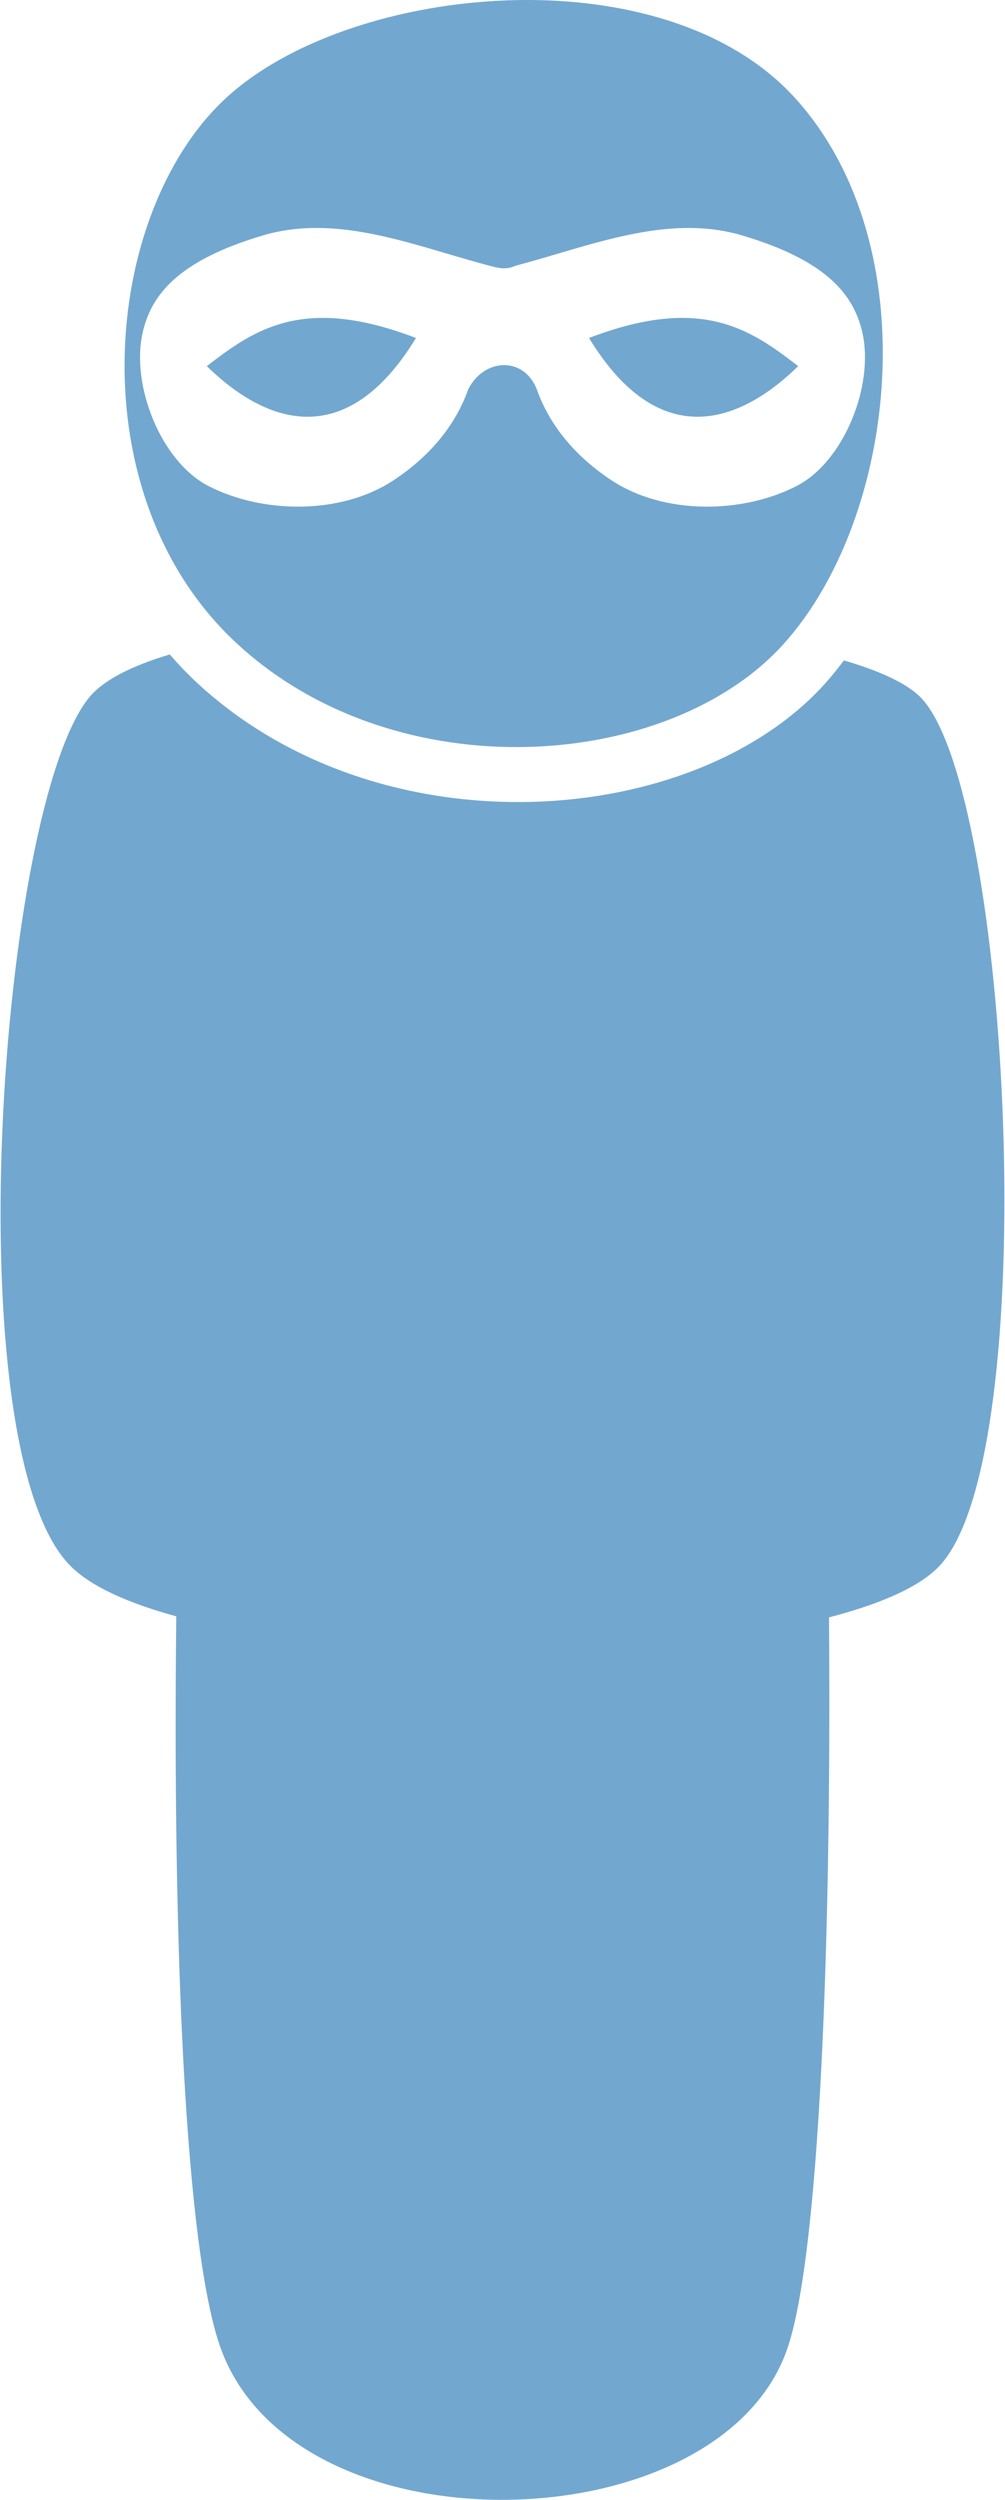 <?xml version="1.0" encoding="UTF-8"?>
<svg version="1.1" width="103" height="256" viewBox="0 0 102.88 256" xmlns="http://www.w3.org/2000/svg" xmlns:cc="http://creativecommons.org/ns#" xmlns:dc="http://purl.org/dc/elements/1.1/" xmlns:rdf="http://www.w3.org/1999/02/22-rdf-syntax-ns#">
<path d="m54.061 9.9636e-5c-12.029-0.023-24.271 3.827-31.022 10.096-12.708 11.801-15.236 40.66 1.201 55.825 16.437 15.165 44.335 13.023 56.035 0 11.701-13.023 14.758-40.802 1.201-55.825-6.355-7.042-16.802-10.077-27.416-10.096zm-21.362 23.348c5.871 0.081 11.752 2.386 17.405 3.862 0.922 0.242 1.695 0.456 2.675 0 7.537-1.968 15.482-5.408 23.264-3.089 8.626 2.571 11.374 6.053 12.264 9.87 1.266 5.432-1.853 13.298-6.758 15.797-5.639 2.874-13.615 2.9-18.911-0.585-3.48-2.289-6.285-5.39-7.693-9.356-1.349-3.381-5.391-3.168-7.008 0-1.408 3.966-4.211 7.067-7.691 9.356-5.296 3.485-13.272 3.458-18.911 0.585-4.905-2.499-8.026-10.365-6.76-15.797 0.89-3.818 3.639-7.299 12.266-9.87 1.946-0.58 3.902-0.8 5.858-0.774zm0.094 9.209c-5.104 0.07-8.386 2.408-11.657 4.941 5.915 5.774 14.179 9.001 21.437-2.886-3.933-1.506-7.106-2.093-9.78-2.055zm37.293 0c-2.673-0.038-5.847 0.549-9.78 2.055 7.258 11.886 15.522 8.66 21.437 2.886-3.271-2.534-6.554-4.871-11.658-4.941zm-52.746 34.465c-3.915 1.165-6.844 2.639-8.303 4.451h0.004c-9.178 11.395-13.838 77.056-1.831 88.939 2.113 2.091 5.927 3.784 10.797 5.11-0.379 32.872 0.853 65.004 4.614 75.118 7.824 21.038 50.939 19.913 57.968 0 3.351-9.494 4.577-41.888 4.313-75.012 5.236-1.353 9.242-3.096 11.275-5.216 10.788-11.248 7.348-79.372-1.829-88.939-1.411-1.47-4.198-2.757-7.919-3.842-0.618 0.824-1.255 1.618-1.923 2.362-13.426 14.94-45.437 17.397-64.297 0-1.023-0.944-1.973-1.94-2.87-2.97z" fill="#72a7cf" fill-opacity=".996" fill-rule="evenodd" style="paint-order:normal"/>
</svg>

